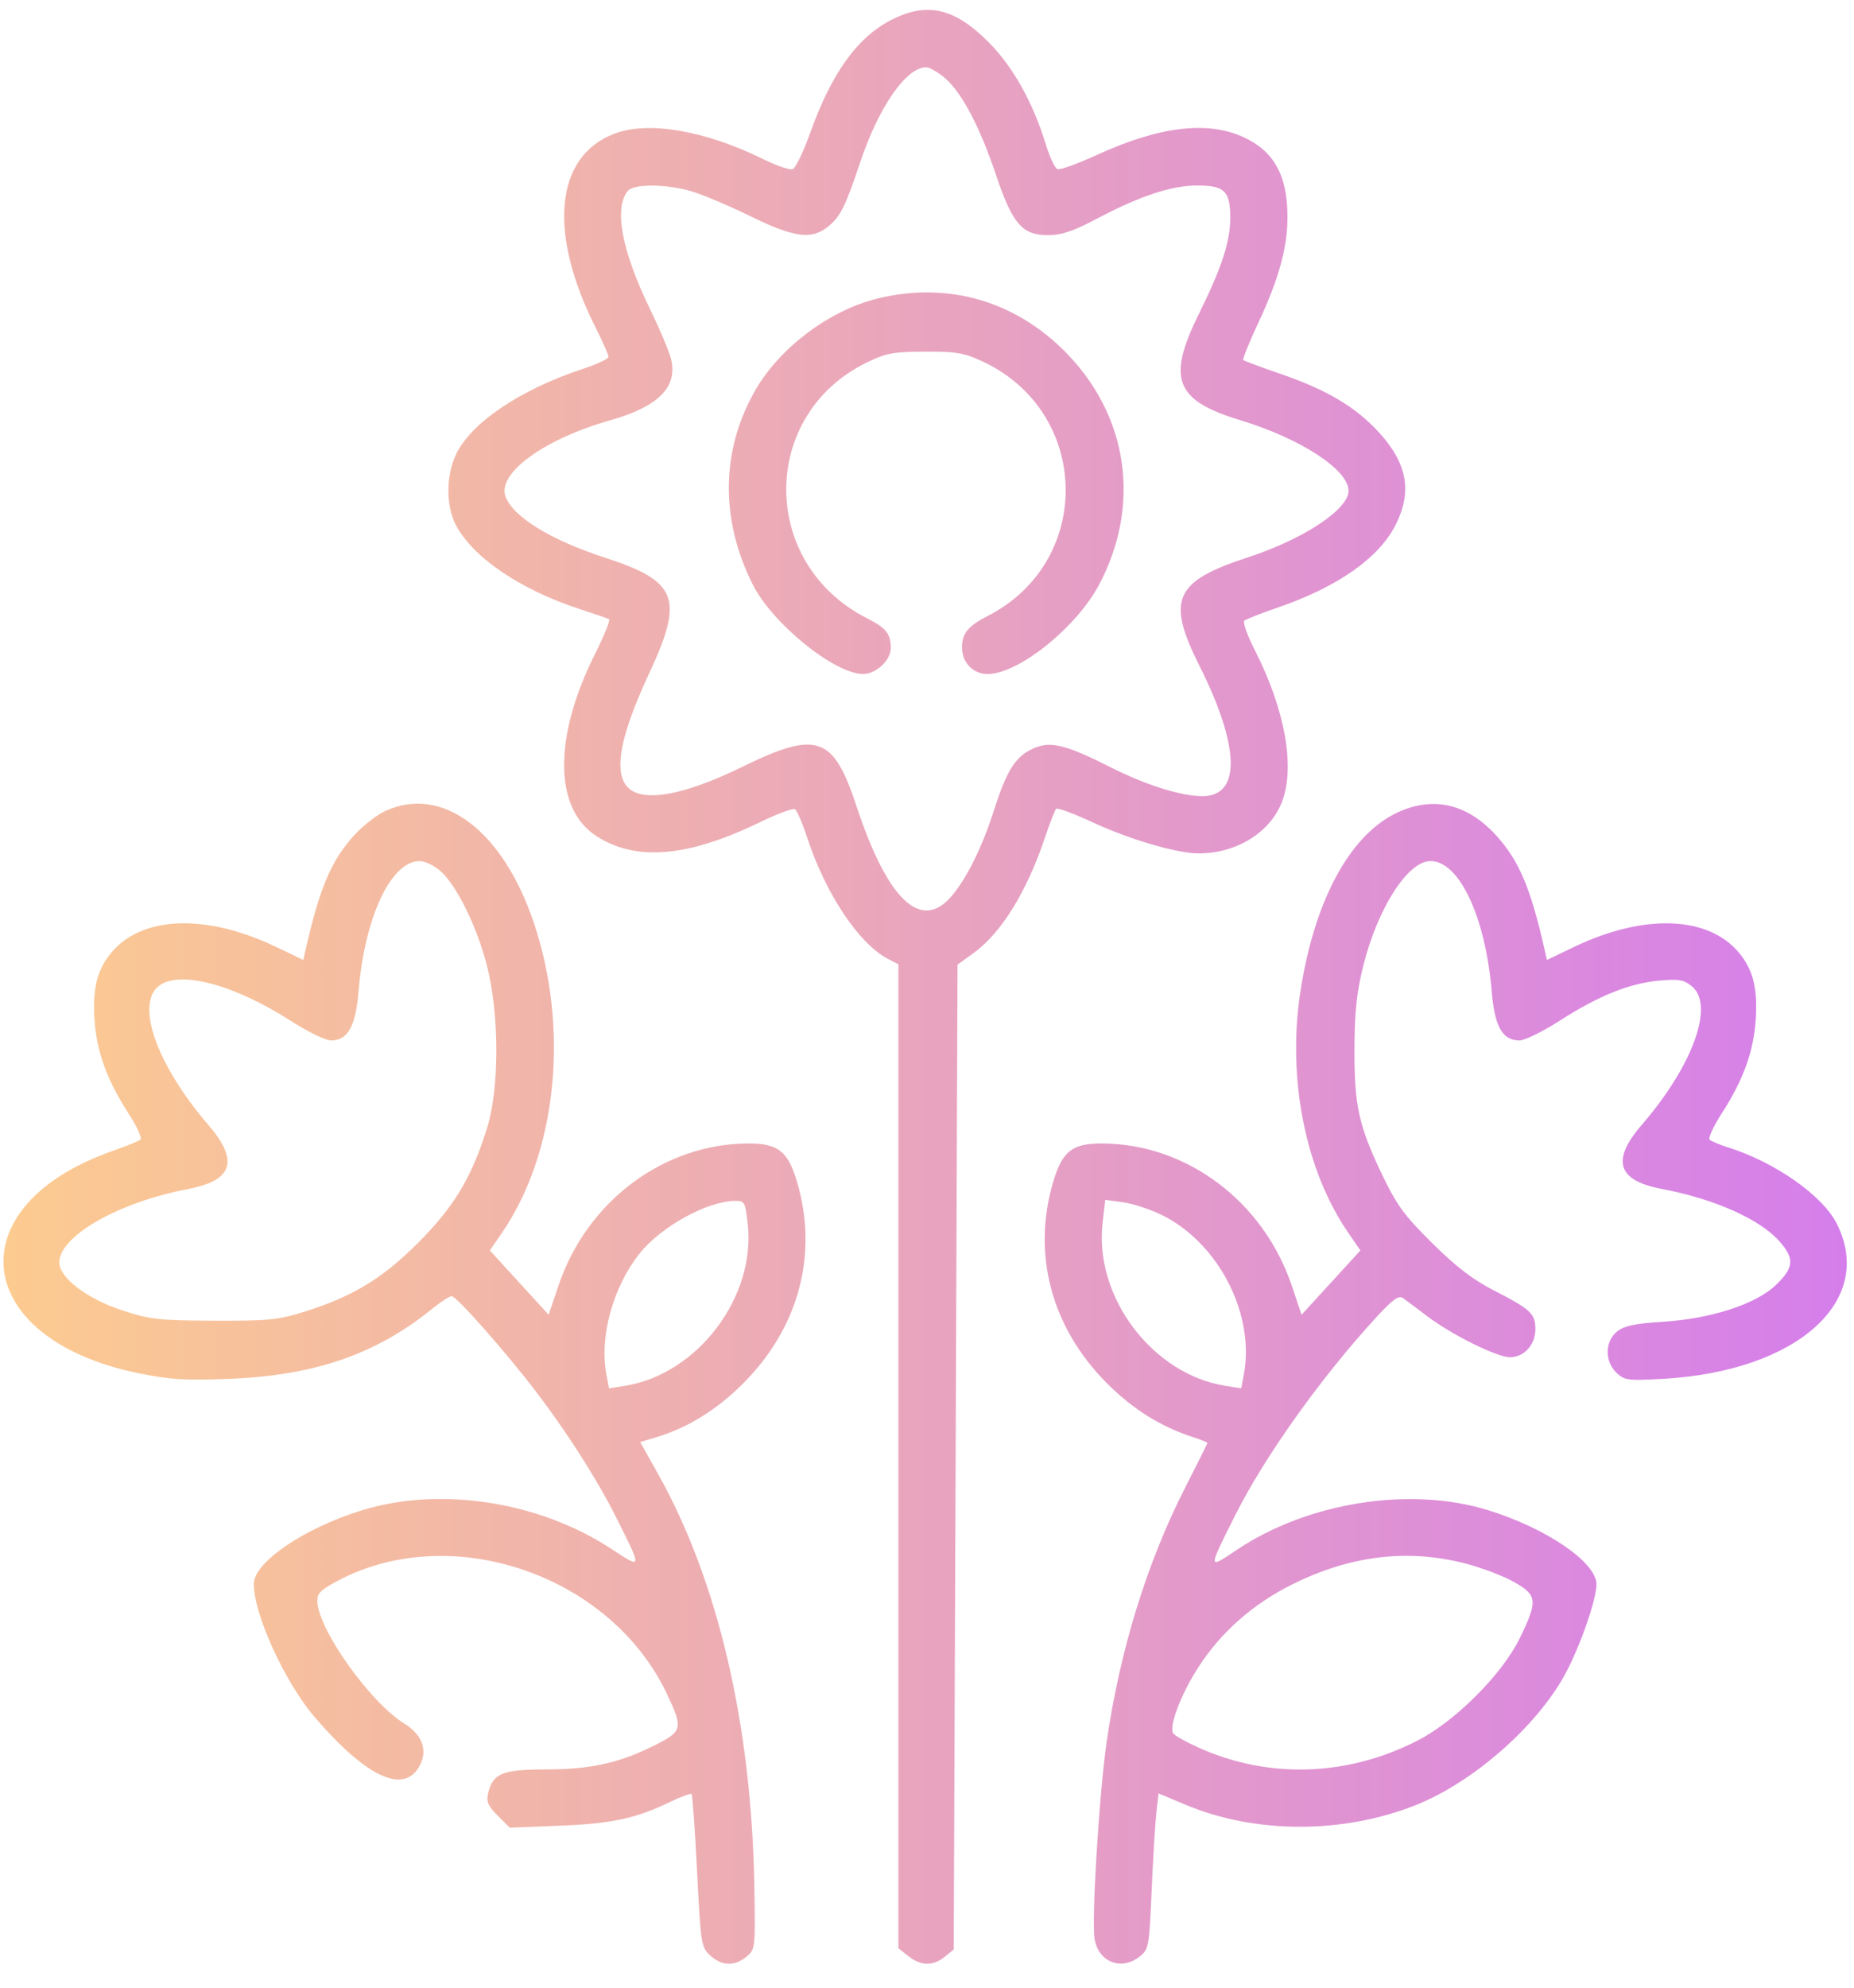 <svg width="56" height="60" viewBox="0 0 56 60" fill="none" xmlns="http://www.w3.org/2000/svg">
<path fill-rule="evenodd" clip-rule="evenodd" d="M26.953 0.585C25.908 1.106 25.123 2.19 24.471 4.013C24.268 4.581 24.031 5.072 23.944 5.106C23.858 5.139 23.455 5.002 23.049 4.802C21.289 3.936 19.581 3.645 18.556 4.036C16.765 4.72 16.542 7.013 17.988 9.883C18.204 10.312 18.38 10.711 18.38 10.771C18.38 10.831 18.03 10.995 17.603 11.136C15.729 11.753 14.241 12.752 13.781 13.702C13.473 14.338 13.465 15.251 13.761 15.832C14.261 16.813 15.714 17.801 17.516 18.387C17.96 18.531 18.357 18.668 18.399 18.692C18.442 18.715 18.246 19.195 17.965 19.756C16.714 22.26 16.731 24.403 18.008 25.234C19.201 26.01 20.776 25.878 22.955 24.819C23.475 24.566 23.951 24.39 24.012 24.428C24.073 24.466 24.237 24.846 24.377 25.273C24.933 26.973 25.941 28.489 26.82 28.944L27.137 29.108V43.96V58.811L27.44 59.05C27.819 59.347 28.183 59.353 28.535 59.068L28.807 58.848L28.865 43.984L28.922 29.119L29.412 28.765C30.242 28.163 31.011 26.922 31.556 25.302C31.708 24.852 31.863 24.453 31.902 24.414C31.941 24.375 32.441 24.561 33.013 24.827C34.117 25.34 35.556 25.761 36.206 25.761C37.347 25.761 38.369 25.128 38.723 24.203C39.125 23.15 38.815 21.417 37.904 19.63C37.676 19.183 37.533 18.781 37.584 18.736C37.636 18.691 38.093 18.512 38.6 18.338C40.415 17.714 41.659 16.838 42.162 15.83C42.661 14.828 42.503 13.98 41.643 13.043C40.946 12.284 40.075 11.767 38.701 11.294C38.095 11.086 37.578 10.894 37.552 10.868C37.526 10.842 37.734 10.328 38.015 9.727C38.63 8.412 38.888 7.471 38.888 6.55C38.888 5.306 38.487 4.571 37.575 4.147C36.474 3.634 35.009 3.813 33.094 4.693C32.537 4.949 32.018 5.135 31.941 5.105C31.864 5.076 31.708 4.747 31.594 4.375C31.197 3.081 30.596 2.009 29.848 1.261C28.834 0.247 28.016 0.056 26.953 0.585ZM28.555 2.369C29.062 2.815 29.595 3.828 30.084 5.28C30.58 6.755 30.874 7.097 31.646 7.097C32.075 7.097 32.411 6.983 33.17 6.583C34.446 5.91 35.394 5.599 36.169 5.599C36.985 5.599 37.16 5.77 37.16 6.568C37.16 7.298 36.908 8.067 36.195 9.512C35.245 11.438 35.503 12.089 37.45 12.68C39.286 13.237 40.732 14.178 40.732 14.816C40.732 15.378 39.372 16.276 37.691 16.825C35.471 17.549 35.225 18.097 36.226 20.091C37.455 22.54 37.49 24.033 36.32 24.033C35.679 24.033 34.616 23.7 33.562 23.168C32.209 22.486 31.748 22.368 31.25 22.576C30.681 22.813 30.416 23.225 30.008 24.504C29.62 25.719 29.048 26.803 28.567 27.23C27.695 28.006 26.748 26.99 25.871 24.336C25.168 22.209 24.685 22.043 22.422 23.147C20.898 23.89 19.773 24.161 19.197 23.922C18.474 23.623 18.604 22.477 19.602 20.339C20.667 18.057 20.474 17.549 18.265 16.831C16.636 16.301 15.502 15.605 15.271 14.995C15.006 14.291 16.424 13.256 18.44 12.684C19.867 12.279 20.454 11.703 20.28 10.878C20.236 10.667 19.948 9.977 19.64 9.343C18.778 7.574 18.535 6.28 18.965 5.762C19.146 5.543 20.136 5.551 20.899 5.778C21.23 5.876 22.025 6.213 22.666 6.527C23.976 7.167 24.502 7.241 24.992 6.856C25.379 6.552 25.527 6.26 25.977 4.914C26.538 3.235 27.362 2.042 27.968 2.031C28.077 2.029 28.34 2.181 28.555 2.369ZM26.518 9.008C25.047 9.364 23.531 10.508 22.79 11.82C21.775 13.62 21.755 15.685 22.733 17.638C23.326 18.822 25.207 20.346 26.076 20.346C26.46 20.346 26.906 19.929 26.906 19.57C26.906 19.13 26.768 18.956 26.185 18.661C22.934 17.013 22.936 12.515 26.19 10.938C26.765 10.659 26.987 10.618 27.943 10.615C28.893 10.611 29.124 10.651 29.691 10.917C32.955 12.447 33.038 16.959 29.833 18.594C29.241 18.896 29.057 19.122 29.057 19.544C29.057 20 29.391 20.346 29.831 20.346C30.765 20.346 32.518 18.939 33.204 17.639C34.478 15.225 34.075 12.52 32.157 10.602C30.624 9.068 28.614 8.5 26.518 9.008ZM11.64 24.479C11.387 24.595 10.968 24.92 10.71 25.201C10.009 25.965 9.656 26.791 9.232 28.666L9.161 28.977L8.339 28.583C6.239 27.577 4.301 27.642 3.369 28.749C2.939 29.26 2.796 29.817 2.853 30.754C2.912 31.721 3.226 32.596 3.875 33.599C4.13 33.995 4.297 34.355 4.245 34.399C4.194 34.444 3.814 34.598 3.403 34.742C-1.326 36.399 -0.878 40.403 4.152 41.445C5.118 41.645 5.564 41.674 6.917 41.622C9.493 41.523 11.36 40.881 13.042 39.516C13.306 39.301 13.577 39.126 13.643 39.126C13.788 39.126 15.275 40.808 16.193 42.011C17.13 43.239 18.042 44.669 18.605 45.792C19.41 47.401 19.415 47.375 18.437 46.737C16.272 45.323 13.296 44.865 10.948 45.585C9.19 46.123 7.665 47.16 7.665 47.816C7.665 48.728 8.604 50.78 9.499 51.825C11.071 53.661 12.218 54.186 12.684 53.284C12.923 52.821 12.748 52.359 12.208 52.025C11.193 51.398 9.646 49.24 9.587 48.369C9.57 48.109 9.658 48.012 10.162 47.739C13.601 45.878 18.445 47.526 20.147 51.138C20.639 52.182 20.62 52.258 19.763 52.689C18.707 53.22 17.83 53.413 16.468 53.413C15.174 53.413 14.886 53.533 14.744 54.13C14.684 54.383 14.74 54.514 15.033 54.807L15.397 55.17L16.917 55.11C18.495 55.047 19.21 54.892 20.269 54.38C20.583 54.229 20.862 54.128 20.89 54.155C20.917 54.183 20.991 55.232 21.055 56.488C21.166 58.691 21.18 58.779 21.452 59.029C21.798 59.347 22.184 59.36 22.544 59.067C22.812 58.848 22.816 58.819 22.785 56.964C22.705 52.084 21.691 47.728 19.882 44.502L19.337 43.53L19.809 43.389C20.783 43.097 21.666 42.548 22.475 41.731C24.137 40.051 24.719 37.845 24.073 35.671C23.8 34.753 23.503 34.517 22.615 34.517C20.059 34.517 17.734 36.252 16.871 38.801L16.572 39.687L15.684 38.717L14.796 37.746L15.158 37.219C16.816 34.809 17.204 31.073 16.128 27.865C15.191 25.069 13.365 23.692 11.64 24.479ZM42.137 24.562C40.741 25.258 39.693 27.228 39.277 29.939C38.876 32.557 39.428 35.331 40.728 37.219L41.09 37.746L40.202 38.717L39.314 39.687L39.015 38.801C38.152 36.252 35.827 34.517 33.271 34.517C32.383 34.517 32.086 34.753 31.813 35.671C31.167 37.845 31.749 40.051 33.411 41.731C34.2 42.528 35.049 43.062 36.037 43.382C36.275 43.459 36.469 43.538 36.469 43.558C36.469 43.577 36.167 44.183 35.799 44.903C34.65 47.149 33.824 49.821 33.426 52.584C33.197 54.179 32.963 58.011 33.064 58.546C33.193 59.236 33.872 59.494 34.421 59.062C34.698 58.845 34.711 58.773 34.785 57.075C34.827 56.106 34.891 55.048 34.927 54.725L34.994 54.136L35.797 54.473C37.912 55.362 40.573 55.365 42.78 54.482C44.48 53.801 46.371 52.154 47.243 50.594C47.697 49.782 48.221 48.299 48.221 47.824C48.221 47.16 46.711 46.13 44.937 45.583C42.588 44.859 39.499 45.348 37.359 46.783C36.475 47.375 36.476 47.399 37.317 45.725C38.203 43.96 39.911 41.567 41.574 39.76C42.063 39.227 42.248 39.095 42.376 39.184C42.467 39.247 42.795 39.492 43.105 39.728C43.84 40.287 45.216 40.969 45.608 40.969C46.035 40.969 46.377 40.593 46.377 40.123C46.377 39.655 46.232 39.52 45.11 38.946C44.487 38.627 43.969 38.229 43.253 37.519C42.408 36.681 42.182 36.37 41.737 35.439C41.037 33.971 40.903 33.358 40.911 31.637C40.916 30.557 40.981 29.941 41.172 29.175C41.607 27.419 42.521 25.992 43.209 25.992C44.077 25.992 44.87 27.681 45.057 29.928C45.146 30.992 45.381 31.407 45.896 31.407C46.053 31.407 46.596 31.141 47.103 30.816C48.278 30.061 49.209 29.685 50.104 29.602C50.705 29.546 50.857 29.572 51.099 29.769C51.797 30.335 51.138 32.162 49.588 33.957C48.662 35.029 48.851 35.634 50.189 35.888C51.789 36.191 53.163 36.803 53.755 37.478C54.211 37.997 54.186 38.27 53.636 38.793C53.024 39.375 51.673 39.811 50.202 39.901C49.389 39.951 49.061 40.021 48.848 40.189C48.474 40.482 48.464 41.093 48.825 41.438C49.066 41.668 49.168 41.681 50.237 41.621C54.285 41.394 56.665 39.262 55.475 36.929C55.042 36.081 53.612 35.08 52.196 34.635C51.942 34.555 51.692 34.451 51.641 34.404C51.589 34.357 51.756 33.995 52.011 33.599C52.66 32.596 52.974 31.721 53.033 30.754C53.09 29.817 52.947 29.26 52.517 28.749C51.585 27.642 49.647 27.577 47.547 28.583L46.725 28.977L46.654 28.666C46.23 26.791 45.877 25.965 45.176 25.201C44.292 24.238 43.234 24.015 42.137 24.562ZM13.286 26.277C13.777 26.69 14.422 27.997 14.715 29.175C15.086 30.663 15.084 32.855 14.71 34.057C14.25 35.538 13.711 36.434 12.625 37.519C11.541 38.603 10.647 39.142 9.163 39.605C8.402 39.843 8.081 39.874 6.456 39.867C4.772 39.859 4.53 39.831 3.661 39.544C2.625 39.203 1.79 38.563 1.79 38.111C1.79 37.31 3.587 36.287 5.697 35.888C7.036 35.634 7.222 35.035 6.296 33.961C4.75 32.168 4.09 30.334 4.787 29.769C5.398 29.273 7.054 29.706 8.783 30.816C9.29 31.141 9.833 31.407 9.99 31.407C10.505 31.407 10.74 30.992 10.829 29.928C11.016 27.681 11.81 25.992 12.677 25.992C12.826 25.992 13.1 26.12 13.286 26.277ZM22.584 36.925C22.842 39.143 21.075 41.482 18.877 41.832L18.394 41.909L18.315 41.486C18.102 40.353 18.513 38.855 19.312 37.846C19.956 37.032 21.354 36.26 22.2 36.249C22.488 36.246 22.51 36.285 22.584 36.925ZM35.085 36.672C36.798 37.509 37.913 39.666 37.571 41.486L37.492 41.909L37.009 41.832C34.805 41.481 33.044 39.144 33.304 36.911L33.384 36.218L33.918 36.291C34.212 36.331 34.737 36.502 35.085 36.672ZM44.248 47.192C44.745 47.319 45.414 47.573 45.735 47.756C46.44 48.158 46.456 48.322 45.896 49.467C45.372 50.537 43.964 51.948 42.84 52.529C40.72 53.625 38.329 53.708 36.214 52.758C35.849 52.595 35.502 52.402 35.443 52.331C35.291 52.148 35.654 51.176 36.183 50.348C36.868 49.277 37.849 48.411 39.049 47.818C40.798 46.953 42.51 46.747 44.248 47.192Z" fill="url(#paint0_linear_21_242)"/>
<defs>
<linearGradient id="paint0_linear_21_242" x1="0.104" y1="29.788" x2="55.782" y2="29.788" gradientUnits="userSpaceOnUse">
<stop stop-color="#FCCB90"/>
<stop offset="1" stop-color="#D57EEB"/>
</linearGradient>
</defs>
</svg>
